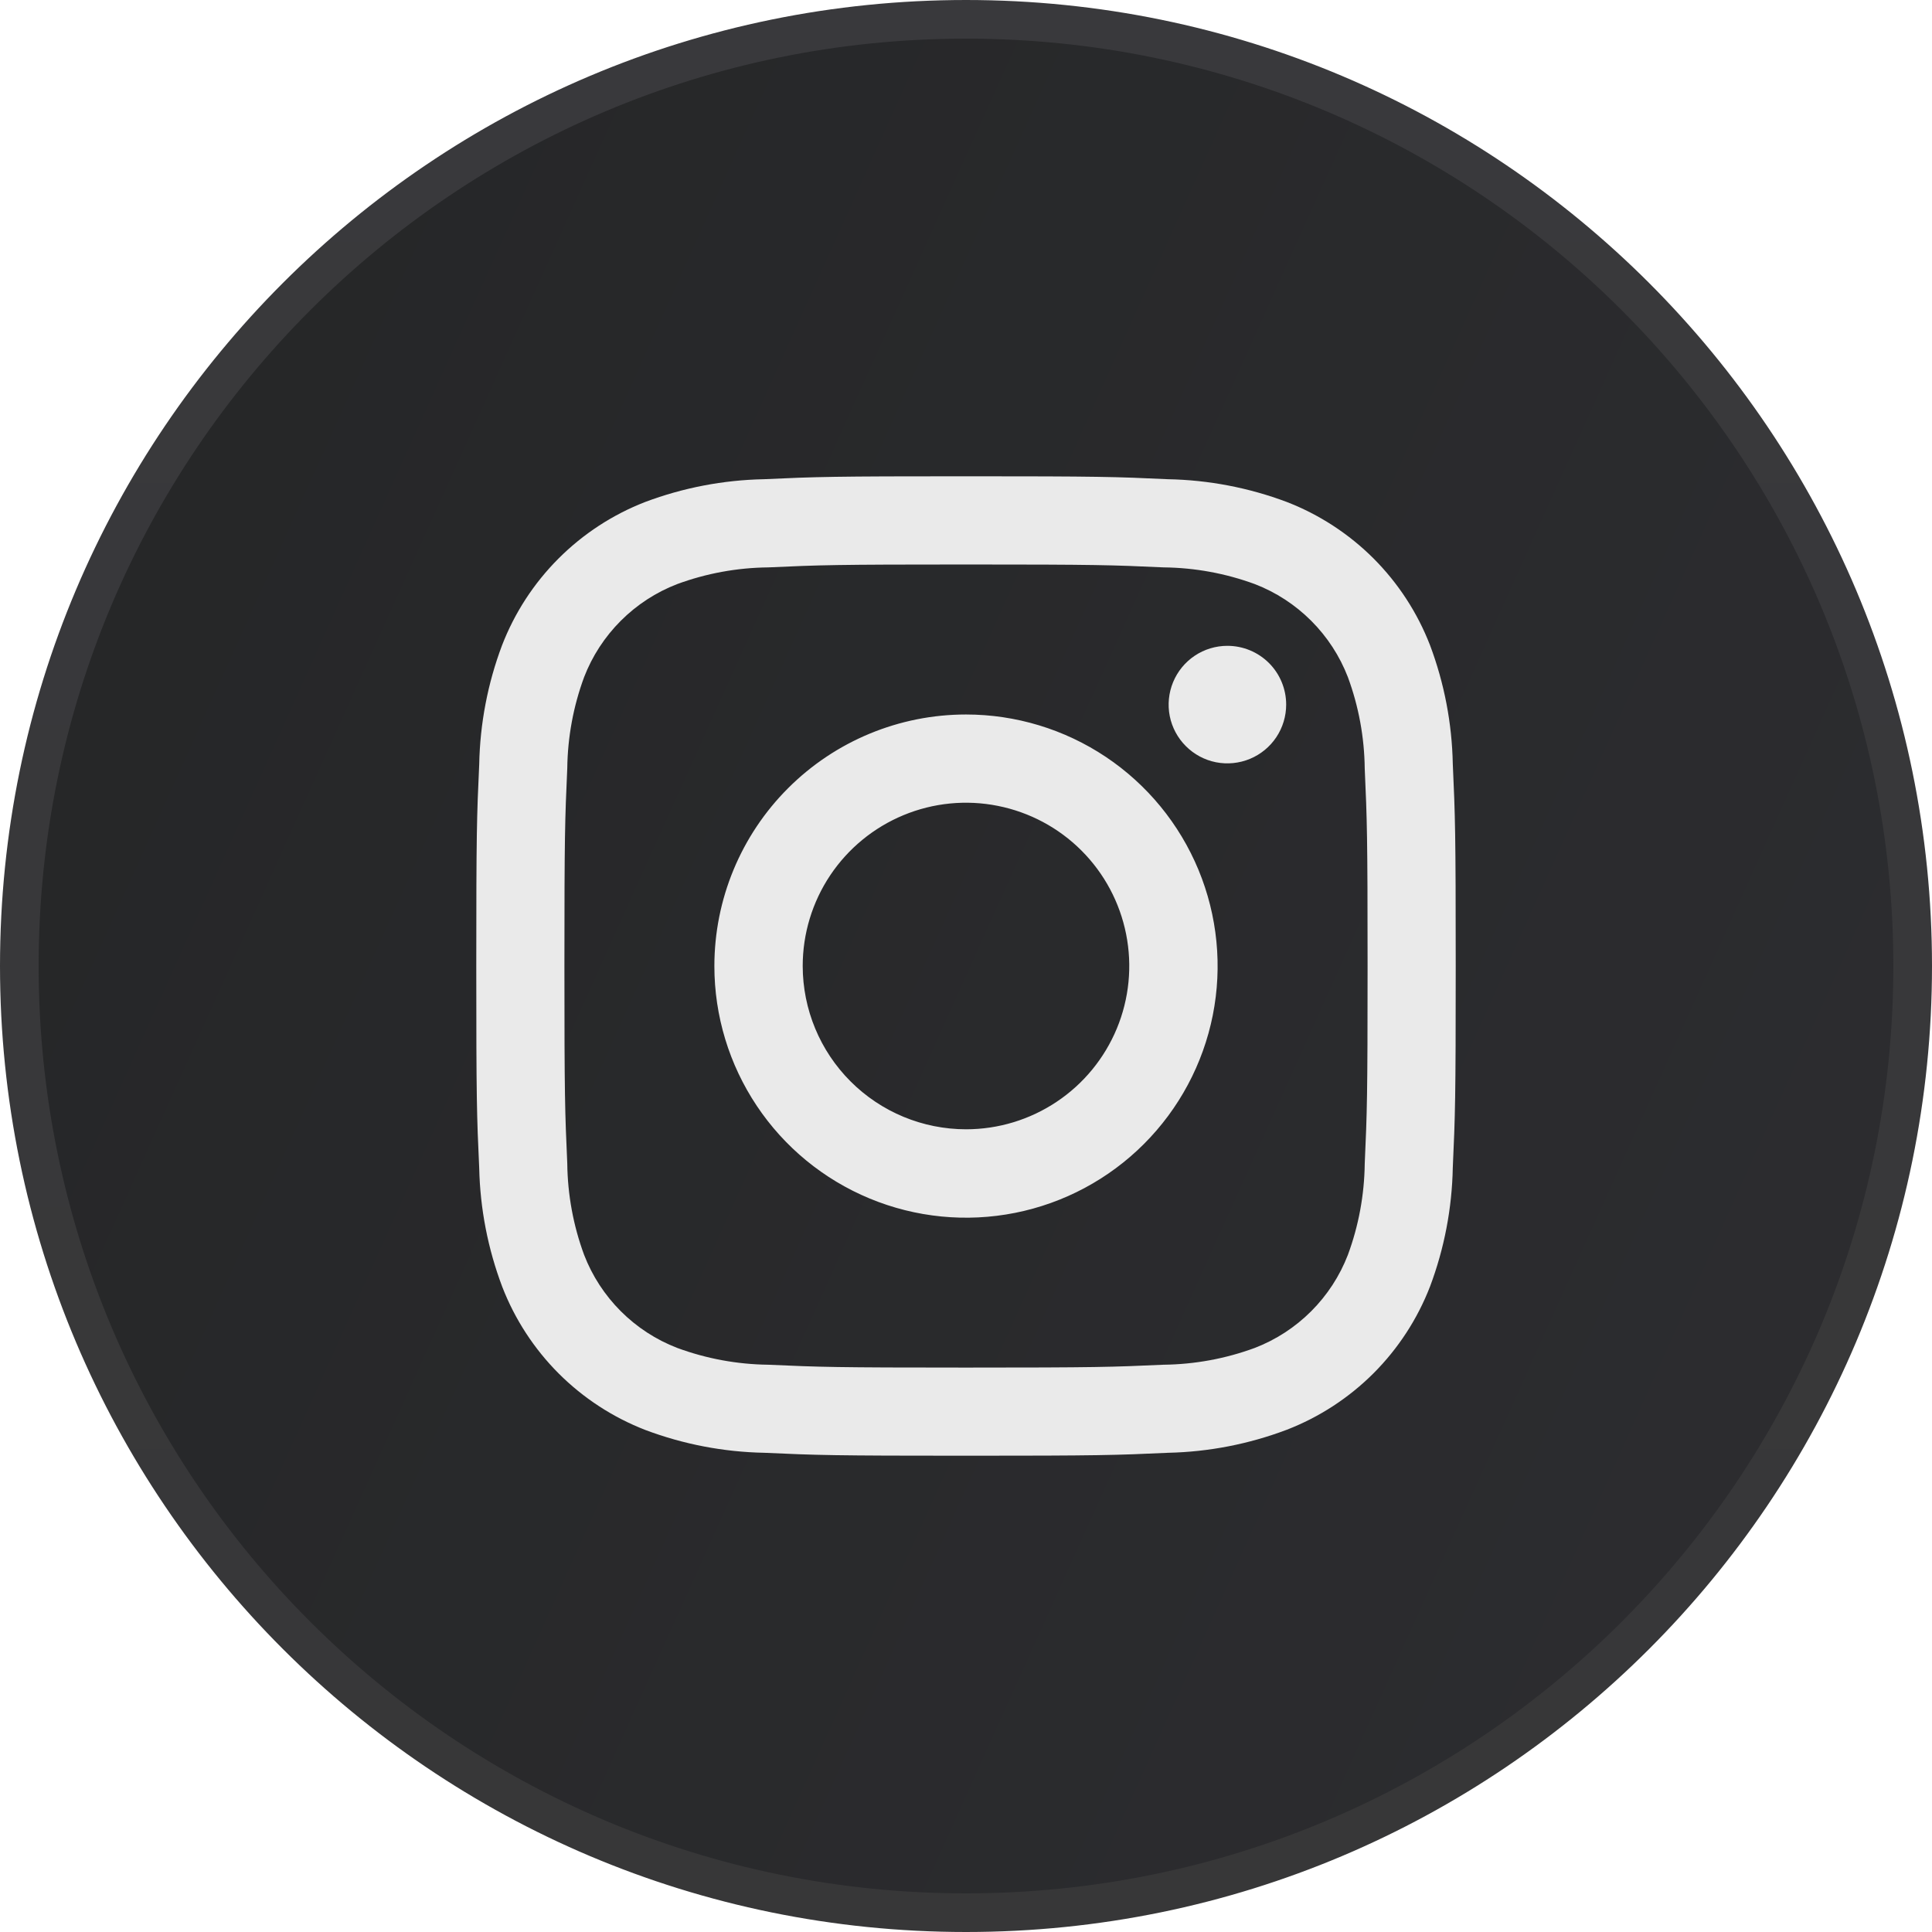 <svg width="50" height="50" viewBox="0 0 50 50" fill="none" xmlns="http://www.w3.org/2000/svg">
<g clip-path="url(#clip0_774_5667)">
<path d="M49.5 25C49.5 38.531 38.531 49.5 25 49.5C11.469 49.5 0.5 38.531 0.5 25C0.5 11.469 11.469 0.5 25 0.5C38.531 0.5 49.5 11.469 49.5 25Z" fill="url(#paint0_linear_774_5667)" stroke="url(#paint1_linear_774_5667)"/>
<path fill-rule="evenodd" clip-rule="evenodd" d="M25 12.326C28.442 12.326 28.874 12.339 30.226 12.402C31.277 12.422 32.318 12.621 33.302 12.991C34.144 13.317 34.908 13.815 35.547 14.453C36.185 15.092 36.683 15.856 37.009 16.698C37.378 17.68 37.577 18.718 37.598 19.767C37.66 21.119 37.674 21.551 37.674 24.993C37.674 28.435 37.66 28.867 37.598 30.219C37.578 31.27 37.379 32.311 37.009 33.295C36.683 34.137 36.185 34.901 35.547 35.54C34.908 36.178 34.144 36.676 33.302 37.002C32.32 37.373 31.282 37.575 30.233 37.598C28.881 37.66 28.449 37.674 25.007 37.674C21.565 37.674 21.133 37.66 19.781 37.598C18.73 37.578 17.689 37.379 16.705 37.009C15.863 36.683 15.099 36.185 14.46 35.547C13.822 34.908 13.324 34.144 12.998 33.302C12.627 32.32 12.425 31.282 12.402 30.233C12.339 28.881 12.326 28.449 12.326 25.007C12.326 21.565 12.339 21.133 12.402 19.781C12.422 18.73 12.621 17.689 12.991 16.705C13.316 15.862 13.814 15.096 14.452 14.457C15.091 13.817 15.855 13.318 16.698 12.991C17.68 12.622 18.718 12.423 19.767 12.402C21.126 12.339 21.558 12.326 25 12.326ZM30.116 14.684C28.781 14.623 28.379 14.609 25 14.609C21.621 14.609 21.214 14.623 19.884 14.684C19.079 14.692 18.281 14.838 17.526 15.116C16.978 15.327 16.481 15.651 16.066 16.066C15.651 16.481 15.327 16.978 15.116 17.526C14.838 18.279 14.691 19.076 14.681 19.879C14.621 21.214 14.607 21.616 14.607 24.995C14.607 28.374 14.621 28.781 14.681 30.112C14.69 30.918 14.837 31.718 15.116 32.474C15.327 33.022 15.651 33.519 16.066 33.934C16.481 34.349 16.978 34.673 17.526 34.884C18.279 35.162 19.076 35.309 19.879 35.319C21.214 35.379 21.616 35.393 24.995 35.393C28.374 35.393 28.781 35.379 30.112 35.319C30.918 35.31 31.718 35.163 32.474 34.884C33.022 34.673 33.519 34.349 33.934 33.934C34.349 33.519 34.673 33.022 34.884 32.474C35.162 31.721 35.309 30.924 35.319 30.121C35.379 28.786 35.393 28.384 35.393 25.005C35.393 21.626 35.379 21.219 35.319 19.888C35.31 19.082 35.163 18.282 34.884 17.526C34.673 16.978 34.349 16.481 33.934 16.066C33.519 15.651 33.022 15.327 32.474 15.116C31.72 14.839 30.924 14.693 30.121 14.684H30.116ZM25 29.226C25.836 29.226 26.653 28.978 27.348 28.513C28.043 28.049 28.584 27.389 28.904 26.617C29.224 25.845 29.307 24.995 29.144 24.176C28.981 23.356 28.579 22.603 27.988 22.012C27.397 21.421 26.644 21.019 25.824 20.856C25.005 20.692 24.155 20.776 23.383 21.096C22.611 21.416 21.951 21.957 21.486 22.652C21.022 23.347 20.774 24.164 20.774 25C20.775 26.12 21.22 27.195 22.013 27.987C22.805 28.78 23.88 29.225 25 29.226V29.226ZM25 18.491C26.288 18.491 27.547 18.873 28.618 19.588C29.689 20.304 30.523 21.321 31.016 22.51C31.509 23.7 31.638 25.009 31.387 26.273C31.135 27.536 30.515 28.696 29.604 29.607C28.694 30.517 27.534 31.138 26.27 31.389C25.007 31.64 23.698 31.511 22.508 31.018C21.318 30.525 20.301 29.691 19.586 28.62C18.87 27.549 18.488 26.29 18.488 25.002C18.488 23.275 19.174 21.619 20.396 20.398C21.617 19.177 23.273 18.491 25 18.491V18.491ZM33.286 18.235C33.286 18.536 33.197 18.83 33.03 19.08C32.863 19.33 32.625 19.525 32.347 19.64C32.069 19.755 31.763 19.785 31.468 19.727C31.173 19.668 30.902 19.523 30.69 19.31C30.477 19.098 30.332 18.827 30.273 18.532C30.215 18.237 30.245 17.931 30.36 17.653C30.475 17.375 30.67 17.137 30.92 16.97C31.17 16.803 31.464 16.714 31.765 16.714C32.169 16.714 32.555 16.874 32.841 17.159C33.126 17.445 33.286 17.831 33.286 18.235V18.235Z" fill="#EAEAEA"/>
</g>
<defs>
<linearGradient id="paint0_linear_774_5667" x1="0" y1="0" x2="82.319" y2="37.139" gradientUnits="userSpaceOnUse">
<stop offset="0.029" stop-color="#252627"/>
<stop offset="0.899" stop-color="#2F2F33"/>
</linearGradient>
<linearGradient id="paint1_linear_774_5667" x1="25" y1="0" x2="25" y2="50" gradientUnits="userSpaceOnUse">
<stop stop-color="#39393C"/>
<stop offset="1" stop-color="#373738"/>
</linearGradient>
<clipPath id="clip0_774_5667">
<rect width="50" height="50" fill="white"/>
</clipPath>
</defs>
</svg>
